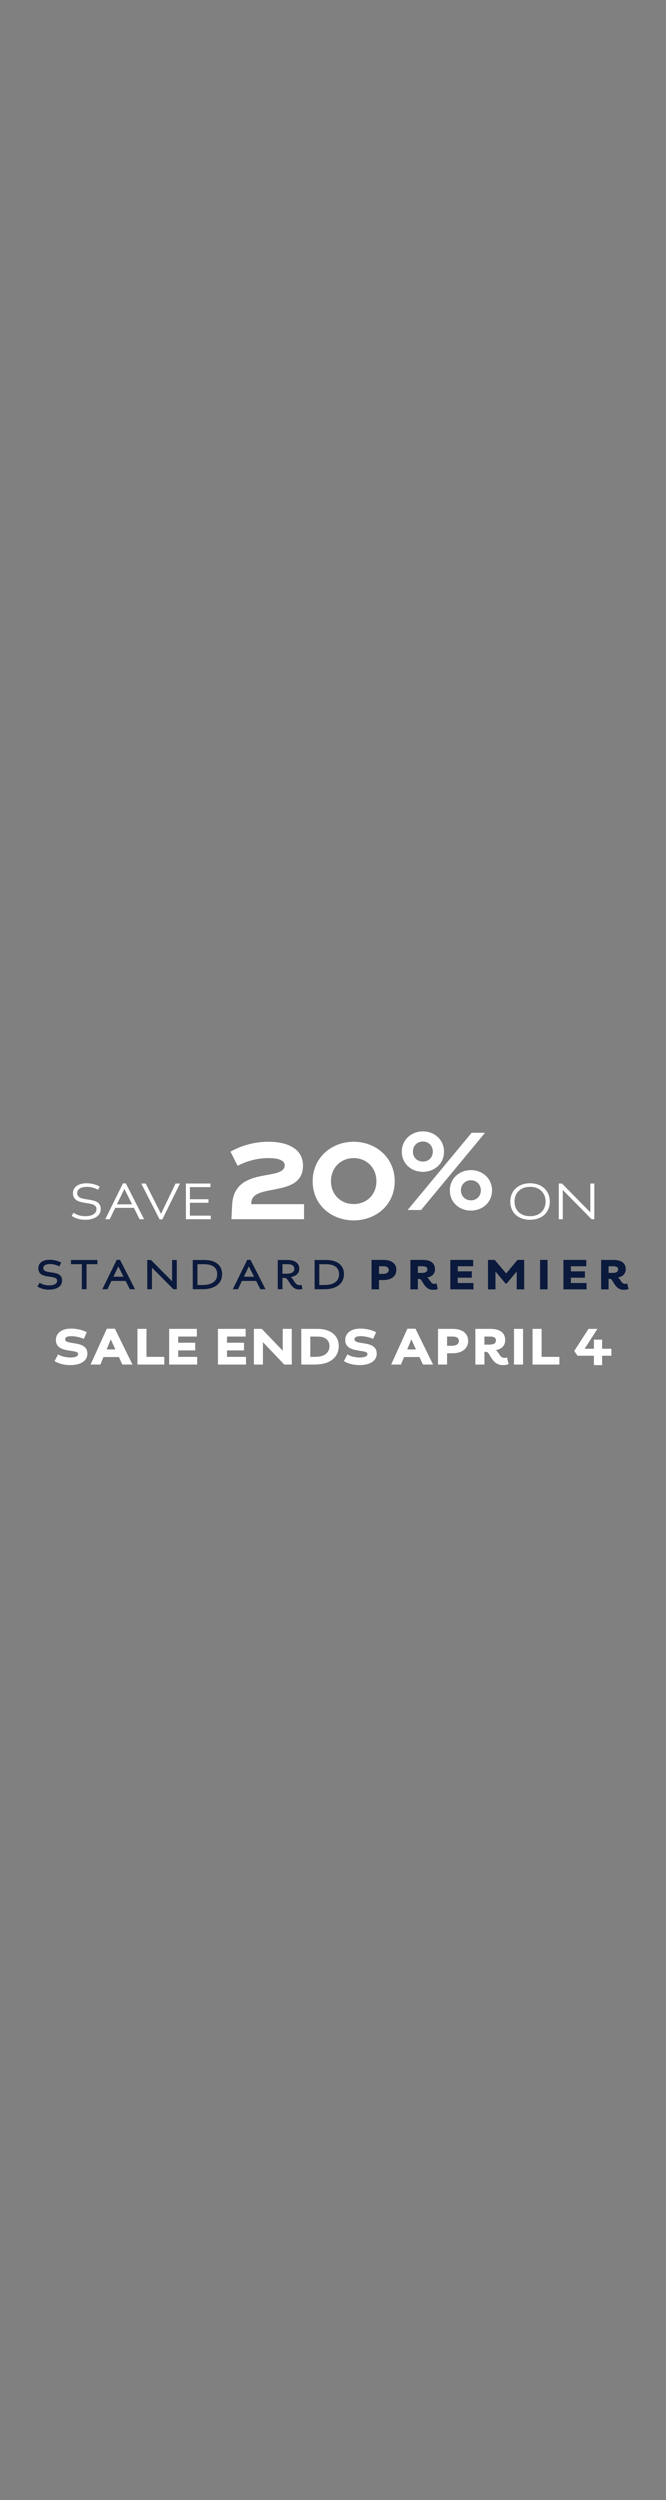 <?xml version="1.0" encoding="utf-8"?>
<!-- Generator: Adobe Illustrator 17.0.0, SVG Export Plug-In . SVG Version: 6.00 Build 0)  -->
<!DOCTYPE svg PUBLIC "-//W3C//DTD SVG 1.1//EN" "http://www.w3.org/Graphics/SVG/1.1/DTD/svg11.dtd">
<svg version="1.1" id="Layer_1" xmlns="http://www.w3.org/2000/svg" xmlns:xlink="http://www.w3.org/1999/xlink" x="0px" y="0px"
	 width="160px" height="600px" viewBox="0 0 160 600" enable-background="new 0 0 160 600" xml:space="preserve">
<rect x="0" y="0" width="160" height="600" fill="#808080" stroke="none"/>
<g>
	<path fill="#FFFFFF" d="M13.961,325.063c0.806,0.493,1.963,0.74,2.938,0.74c1.235,0,1.872-0.299,1.872-0.857
		c0-1.274-5.343-0.014-5.343-3.328c0-1.82,1.599-2.756,3.627-2.756c1.3,0,2.847,0.324,3.796,0.884l-0.728,1.599
		c-0.78-0.402-2.054-0.663-2.99-0.663c-1.066,0-1.482,0.299-1.482,0.754c0,1.534,5.343,0.078,5.343,3.445
		c0,1.769-1.69,2.743-4.083,2.743c-1.378,0-2.808-0.312-3.796-0.962L13.961,325.063z"/>
	<path fill="#FFFFFF" d="M21.761,327.494l3.9-8.606h1.937l4.225,8.606h-2.431l-0.832-1.807h-3.705l-0.741,1.807H21.761z
		 M26.623,321.475h-0.026l-0.988,2.393h2.106L26.623,321.475z"/>
	<path fill="#FFFFFF" d="M33.019,318.927h2.171v6.722h4.277v1.846h-6.448V318.927z"/>
	<path fill="#FFFFFF" d="M40.637,318.927h6.656v1.846h-4.485v1.482h4.083v1.846h-4.083v1.548h4.563v1.846h-6.734V318.927z"/>
	<path fill="#FFFFFF" d="M52.362,318.927h6.656v1.846h-4.485v1.482h4.083v1.846h-4.083v1.548h4.563v1.846h-6.734V318.927z"/>
	<path fill="#FFFFFF" d="M60.994,318.927h1.885l5.018,5.213h0.026v-5.213h2.171v8.567H68.3l-5.109-5.343h-0.026v5.343h-2.171
		V318.927z"/>
	<path fill="#FFFFFF" d="M72.382,318.927h3.602c0.884,0,1.495,0.065,2.054,0.195c1.859,0.441,3.342,1.689,3.342,3.952
		c0,2.313-1.561,3.51-3.003,4.017c-1.002,0.352-2.133,0.403-3.134,0.403h-2.86V318.927z M75.372,325.648
		c0.78,0,1.392-0.053,1.898-0.195c1.053-0.299,1.885-1.105,1.885-2.379c0-1.262-0.793-1.911-1.677-2.158
		c-0.494-0.144-1.001-0.144-1.833-0.144h-1.092v4.876H75.372z"/>
	<path fill="#FFFFFF" d="M83.471,325.063c0.806,0.493,1.963,0.74,2.938,0.74c1.235,0,1.872-0.299,1.872-0.857
		c0-1.274-5.343-0.014-5.343-3.328c0-1.82,1.599-2.756,3.627-2.756c1.3,0,2.848,0.324,3.796,0.884l-0.728,1.599
		c-0.78-0.402-2.054-0.663-2.99-0.663c-1.066,0-1.482,0.299-1.482,0.754c0,1.534,5.344,0.078,5.344,3.445
		c0,1.769-1.69,2.743-4.082,2.743c-1.378,0-2.809-0.312-3.797-0.962L83.471,325.063z"/>
	<path fill="#FFFFFF" d="M93.975,327.494l3.9-8.606h1.938l4.225,8.606h-2.431l-0.832-1.807H97.07l-0.741,1.807H93.975z
		 M98.837,321.475h-0.025l-0.988,2.393h2.105L98.837,321.475z"/>
	<path fill="#FFFFFF" d="M105.234,318.927h3.354c0.729,0,1.235,0.065,1.69,0.195c1.339,0.377,2.184,1.273,2.184,2.69
		c0,1.443-0.871,2.458-2.457,2.835c-0.429,0.104-0.923,0.143-1.599,0.143h-1.001v2.704h-2.171V318.927z M108.328,322.996
		c0.546,0,0.832-0.052,1.053-0.117c0.611-0.182,0.858-0.559,0.858-1.04c0-0.48-0.247-0.819-0.819-0.988
		c-0.221-0.064-0.455-0.078-0.884-0.078h-1.131v2.224H108.328z"/>
	<path fill="#FFFFFF" d="M119.118,324.062c0.715,0.403,0.962,1.834,2.015,1.834c0.234,0,0.455-0.053,0.663-0.131l0.39,1.639
		c-0.441,0.169-0.975,0.221-1.378,0.221c-2.769,0-3.042-3.172-3.965-3.172h-0.468v3.042h-2.172v-8.567h3.537
		c2.34,0,3.627,0.897,3.627,2.704c0,1.274-0.807,2.146-2.249,2.405V324.062z M117.518,322.71c1.157,0,1.625-0.364,1.625-1.001
		c0-0.689-0.468-0.937-1.469-0.937h-1.3v1.938H117.518z"/>
	<path fill="#FFFFFF" d="M123.486,318.927h2.171v8.567h-2.171V318.927z"/>
	<path fill="#FFFFFF" d="M127.943,318.927h2.172v6.722h4.277v1.846h-6.449V318.927z"/>
	<path fill="#FFFFFF" d="M141.385,318.927h2.146l-3.081,4.771h2.235v-2.185h1.964v2.185h2.235v1.677h-2.235v2.249h-1.964v-2.249
		h-3.926l-0.806-1.131L141.385,318.927z"/>
</g>
<g>
	<g>
		<g id="XMLID_95_">
			<path id="XMLID_99_" fill="#0A193C" d="M91.812,305.735c0.451,0,0.687-0.042,0.869-0.096c0.504-0.15,0.708-0.461,0.708-0.858
				s-0.204-0.676-0.676-0.815c-0.182-0.054-0.375-0.064-0.73-0.064H91.05v1.834H91.812z M89.259,302.378h2.768
				c0.601,0,1.019,0.054,1.394,0.161c1.105,0.311,1.802,1.051,1.802,2.22c0,1.191-0.719,2.027-2.028,2.338
				c-0.354,0.086-0.761,0.118-1.319,0.118H91.05v2.231h-1.791V302.378z"/>
			<path id="XMLID_96_" fill="#0A193C" d="M101.328,305.499c0.954,0,1.341-0.3,1.341-0.826c0-0.569-0.386-0.772-1.212-0.772h-1.073
				v1.598H101.328z M102.647,306.615c0.59,0.333,0.794,1.512,1.663,1.512c0.193,0,0.375-0.043,0.547-0.107l0.322,1.352
				c-0.365,0.139-0.805,0.182-1.137,0.182c-2.285,0-2.51-2.617-3.272-2.617h-0.386v2.51h-1.791v-7.069h2.917
				c1.931,0,2.993,0.74,2.993,2.231c0,1.051-0.665,1.77-1.856,1.984V306.615z"/>
		</g>
		<polygon id="XMLID_94_" fill="#0A193C" points="108.184,302.378 108.184,309.447 113.74,309.447 113.74,307.924 109.975,307.924 
			109.975,306.647 113.344,306.647 113.344,305.124 109.975,305.124 109.975,303.901 113.676,303.901 113.676,302.378 		"/>
		<polygon id="XMLID_93_" fill="#0A193C" points="124.329,302.378 121.605,305.618 121.583,305.618 118.858,302.378 
			117.238,302.378 117.238,309.447 119.03,309.447 119.03,305.188 119.052,305.188 121.444,308.042 121.723,308.042 
			124.114,305.188 124.136,305.188 124.136,309.447 125.927,309.447 125.927,302.378 		"/>
		<rect id="XMLID_92_" x="129.748" y="302.378" fill="#0A193C" width="1.791" height="7.069"/>
		<polygon id="XMLID_91_" fill="#0A193C" points="135.359,302.378 135.359,309.447 140.915,309.447 140.915,307.924 137.15,307.924 
			137.15,306.647 140.519,306.647 140.519,305.124 137.15,305.124 137.15,303.901 140.851,303.901 140.851,302.378 		"/>
		<path id="XMLID_88_" fill="#0A193C" d="M147.149,305.499c0.954,0,1.341-0.3,1.341-0.826c0-0.569-0.386-0.772-1.212-0.772h-1.073
			v1.598H147.149z M148.469,306.615c0.59,0.333,0.794,1.512,1.663,1.512c0.193,0,0.375-0.043,0.547-0.107l0.322,1.352
			c-0.365,0.139-0.805,0.182-1.137,0.182c-2.285,0-2.51-2.617-3.272-2.617h-0.386v2.51h-1.791v-7.069h2.917
			c1.931,0,2.993,0.74,2.993,2.231c0,1.051-0.665,1.77-1.856,1.984V306.615z"/>
	</g>
	<g>
		<path id="XMLID_87_" fill="#0A193C" d="M9.511,307.86c0.597,0.362,1.353,0.629,2.29,0.629c1.172,0,1.929-0.373,1.929-1.119
			c0-1.257-2.621-0.66-3.878-1.577c-0.394-0.288-0.639-0.714-0.639-1.385c0-1.385,1.151-2.067,2.738-2.067
			c1.076,0,2.099,0.309,2.759,0.692l-0.437,0.895c-0.575-0.288-1.406-0.554-2.248-0.554c-1.225,0-1.63,0.479-1.63,0.969
			c0,1.737,4.517,0.17,4.517,2.972c0,1.545-1.502,2.205-3.122,2.205c-1.161,0-2.109-0.309-2.791-0.756L9.511,307.86z"/>
		<polygon id="XMLID_86_" fill="#0A193C" points="17.053,302.394 17.053,303.406 19.664,303.406 19.664,309.415 20.793,309.415 
			20.793,303.406 23.403,303.406 23.403,302.394 		"/>
		<path id="XMLID_83_" fill="#0A193C" d="M28.42,303.95h0.021l1.236,2.461h-2.429L28.42,303.95z M28.047,302.363l-3.473,7.053h1.247
			l0.948-1.992h3.42l1.002,1.992h1.246l-3.601-7.053H28.047z"/>
		<polygon id="XMLID_82_" fill="#0A193C" points="41.342,302.394 41.342,307.476 41.321,307.476 36.26,302.394 35.377,302.394 
			35.377,309.415 36.505,309.415 36.505,304.259 36.527,304.259 41.662,309.415 42.472,309.415 42.472,302.394 		"/>
		<path id="XMLID_79_" fill="#0A193C" d="M48.533,308.403c0.692,0,1.268-0.064,1.758-0.202c1.172-0.341,1.886-1.108,1.886-2.408
			c0-1.311-0.756-1.96-1.822-2.237c-0.447-0.117-0.948-0.149-1.556-0.149h-1.364v4.997H48.533z M46.306,302.394h2.631
			c0.66,0,1.215,0.053,1.715,0.17c1.63,0.394,2.706,1.449,2.706,3.228c0,1.79-1.108,2.93-2.802,3.398
			c-0.575,0.16-1.215,0.224-2.003,0.224h-2.248V302.394z"/>
		<path id="XMLID_76_" fill="#0A193C" d="M59.771,303.95h0.022l1.236,2.461h-2.429L59.771,303.95z M59.398,302.363l-3.473,7.053
			h1.246l0.948-1.992h3.42l1.001,1.992h1.246l-3.601-7.053H59.398z"/>
		<path id="XMLID_73_" fill="#0A193C" d="M68.709,305.686c0.458,0,0.82-0.021,1.108-0.107c0.543-0.16,0.895-0.501,0.895-1.076
			c0-0.533-0.341-0.874-0.799-1.002c-0.298-0.085-0.618-0.096-1.065-0.096h-0.991v2.28H68.709z M66.728,302.394h2.099
			c0.533,0,1.012,0.032,1.417,0.138c0.916,0.245,1.651,0.842,1.651,1.949c0,1.204-0.863,1.811-2.014,2.003v0.021
			c0.458,0.256,0.746,1.193,1.311,1.651c0.213,0.17,0.447,0.277,0.746,0.277c0.128,0,0.33-0.021,0.49-0.064l0.234,0.959
			c-0.202,0.085-0.554,0.138-0.884,0.138c-0.533,0-0.948-0.192-1.289-0.469c-0.97-0.788-1.343-2.301-2.056-2.301h-0.575v2.716
			h-1.129V302.394z"/>
		<path id="XMLID_9_" fill="#0A193C" d="M77.806,308.403c0.692,0,1.268-0.064,1.758-0.202c1.172-0.341,1.886-1.108,1.886-2.408
			c0-1.311-0.756-1.96-1.822-2.237c-0.447-0.117-0.948-0.149-1.556-0.149h-1.364v4.997H77.806z M75.58,302.394h2.631
			c0.66,0,1.214,0.053,1.715,0.17c1.63,0.394,2.706,1.449,2.706,3.228c0,1.79-1.108,2.93-2.802,3.398
			c-0.575,0.16-1.215,0.224-2.003,0.224H75.58V302.394z"/>
	</g>
</g>
<g>
	<path fill="#FFFFFF" d="M17.699,291.056c0.688,0.52,1.65,0.832,2.82,0.832c1.456,0,2.665-0.533,2.665-1.717
		c0-1.833-3.497-1.026-4.979-2.249c-0.416-0.338-0.677-0.806-0.677-1.534c0-1.547,1.34-2.404,3.289-2.404
		c1.301,0,2.496,0.39,3.134,0.818l-0.403,0.741c-0.559-0.338-1.56-0.702-2.665-0.702c-1.677,0-2.34,0.715-2.34,1.495
		c0,2.509,5.655,0.455,5.655,3.822c0,1.755-1.717,2.587-3.68,2.587c-1.456,0-2.6-0.403-3.302-0.949L17.699,291.056z"/>
	<path fill="#FFFFFF" d="M29.542,284.009h0.689l4.381,8.606h-1.079l-1.365-2.73h-4.484l-1.326,2.73h-1.066L29.542,284.009z
		 M31.739,289.04l-1.846-3.666h-0.026l-1.781,3.666H31.739z"/>
	<path fill="#FFFFFF" d="M35.002,284.048l3.666,7.241h0.026l3.483-7.241h1.066l-4.251,8.606h-0.65l-4.407-8.606H35.002z"/>
	<path fill="#FFFFFF" d="M44.66,284.048h5.902v0.858h-4.94v2.912h4.459v0.845h-4.459v3.094h5.019v0.858h-5.98V284.048z"/>
	<path fill="#FFFFFF" d="M55.767,289.199c0.392-8.147,9.407-6.412,11.956-8.26c0.42-0.309,0.672-0.7,0.672-1.26
		c0-1.093-1.288-1.736-3.864-1.736c-2.828,0-5.348,0.756-7.448,1.848l-1.708-3.388c2.548-1.428,5.601-2.38,9.185-2.38
		c4.34,0,8.231,1.596,8.231,5.712c0,7.979-12.432,3.948-12.432,9.072v0.195h12.684v3.612H55.599L55.767,289.199z"/>
	<path fill="#FFFFFF" d="M75.114,283.487c0-5.656,4.536-9.464,9.856-9.464c5.319,0,9.855,3.808,9.855,9.464
		c0,5.796-4.62,9.408-9.855,9.408C79.734,292.896,75.114,289.283,75.114,283.487z M90.431,283.487c0-3.22-2.353-5.544-5.46-5.544
		c-3.108,0-5.46,2.324-5.46,5.544c0,3.192,2.352,5.488,5.46,5.488C88.106,288.976,90.431,286.68,90.431,283.487z"/>
	<path fill="#FFFFFF" d="M96.534,276.401c0-2.912,2.352-4.872,5.067-4.872c2.717,0,5.068,1.96,5.068,4.872
		c0,2.968-2.408,4.844-5.068,4.844C98.914,281.245,96.534,279.369,96.534,276.401z M113.306,271.865h3.221l-15.372,18.536h-3.221
		L113.306,271.865z M103.982,276.401c0-1.428-1.036-2.436-2.381-2.436c-1.372,0-2.407,1.008-2.407,2.436
		c0,1.372,1.035,2.38,2.407,2.38S103.982,277.773,103.982,276.401z M108.07,285.697c0-2.912,2.352-4.872,5.067-4.872
		s5.068,1.96,5.068,4.872c0,2.968-2.408,4.844-5.068,4.844C110.45,290.541,108.07,288.665,108.07,285.697z M115.518,285.697
		c0-1.428-1.036-2.436-2.38-2.436c-1.372,0-2.408,1.008-2.408,2.436c0,1.372,1.036,2.38,2.408,2.38S115.518,287.069,115.518,285.697
		z"/>
	<path fill="#FFFFFF" d="M122.594,288.377c0-2.6,1.911-4.394,4.745-4.394s4.745,1.794,4.745,4.394c0,2.679-1.95,4.368-4.745,4.368
		C124.531,292.745,122.594,291.056,122.594,288.377z M131.07,288.377c0-2.041-1.404-3.536-3.731-3.536
		c-2.34,0-3.731,1.495-3.731,3.536s1.392,3.511,3.731,3.511C129.666,291.888,131.07,290.418,131.07,288.377z"/>
	<path fill="#FFFFFF" d="M134.241,284.048h0.767l6.786,6.891h0.026v-6.891h0.962v8.567h-0.663l-6.89-6.994h-0.026v6.994h-0.962
		V284.048z"/>
</g>
</svg>
